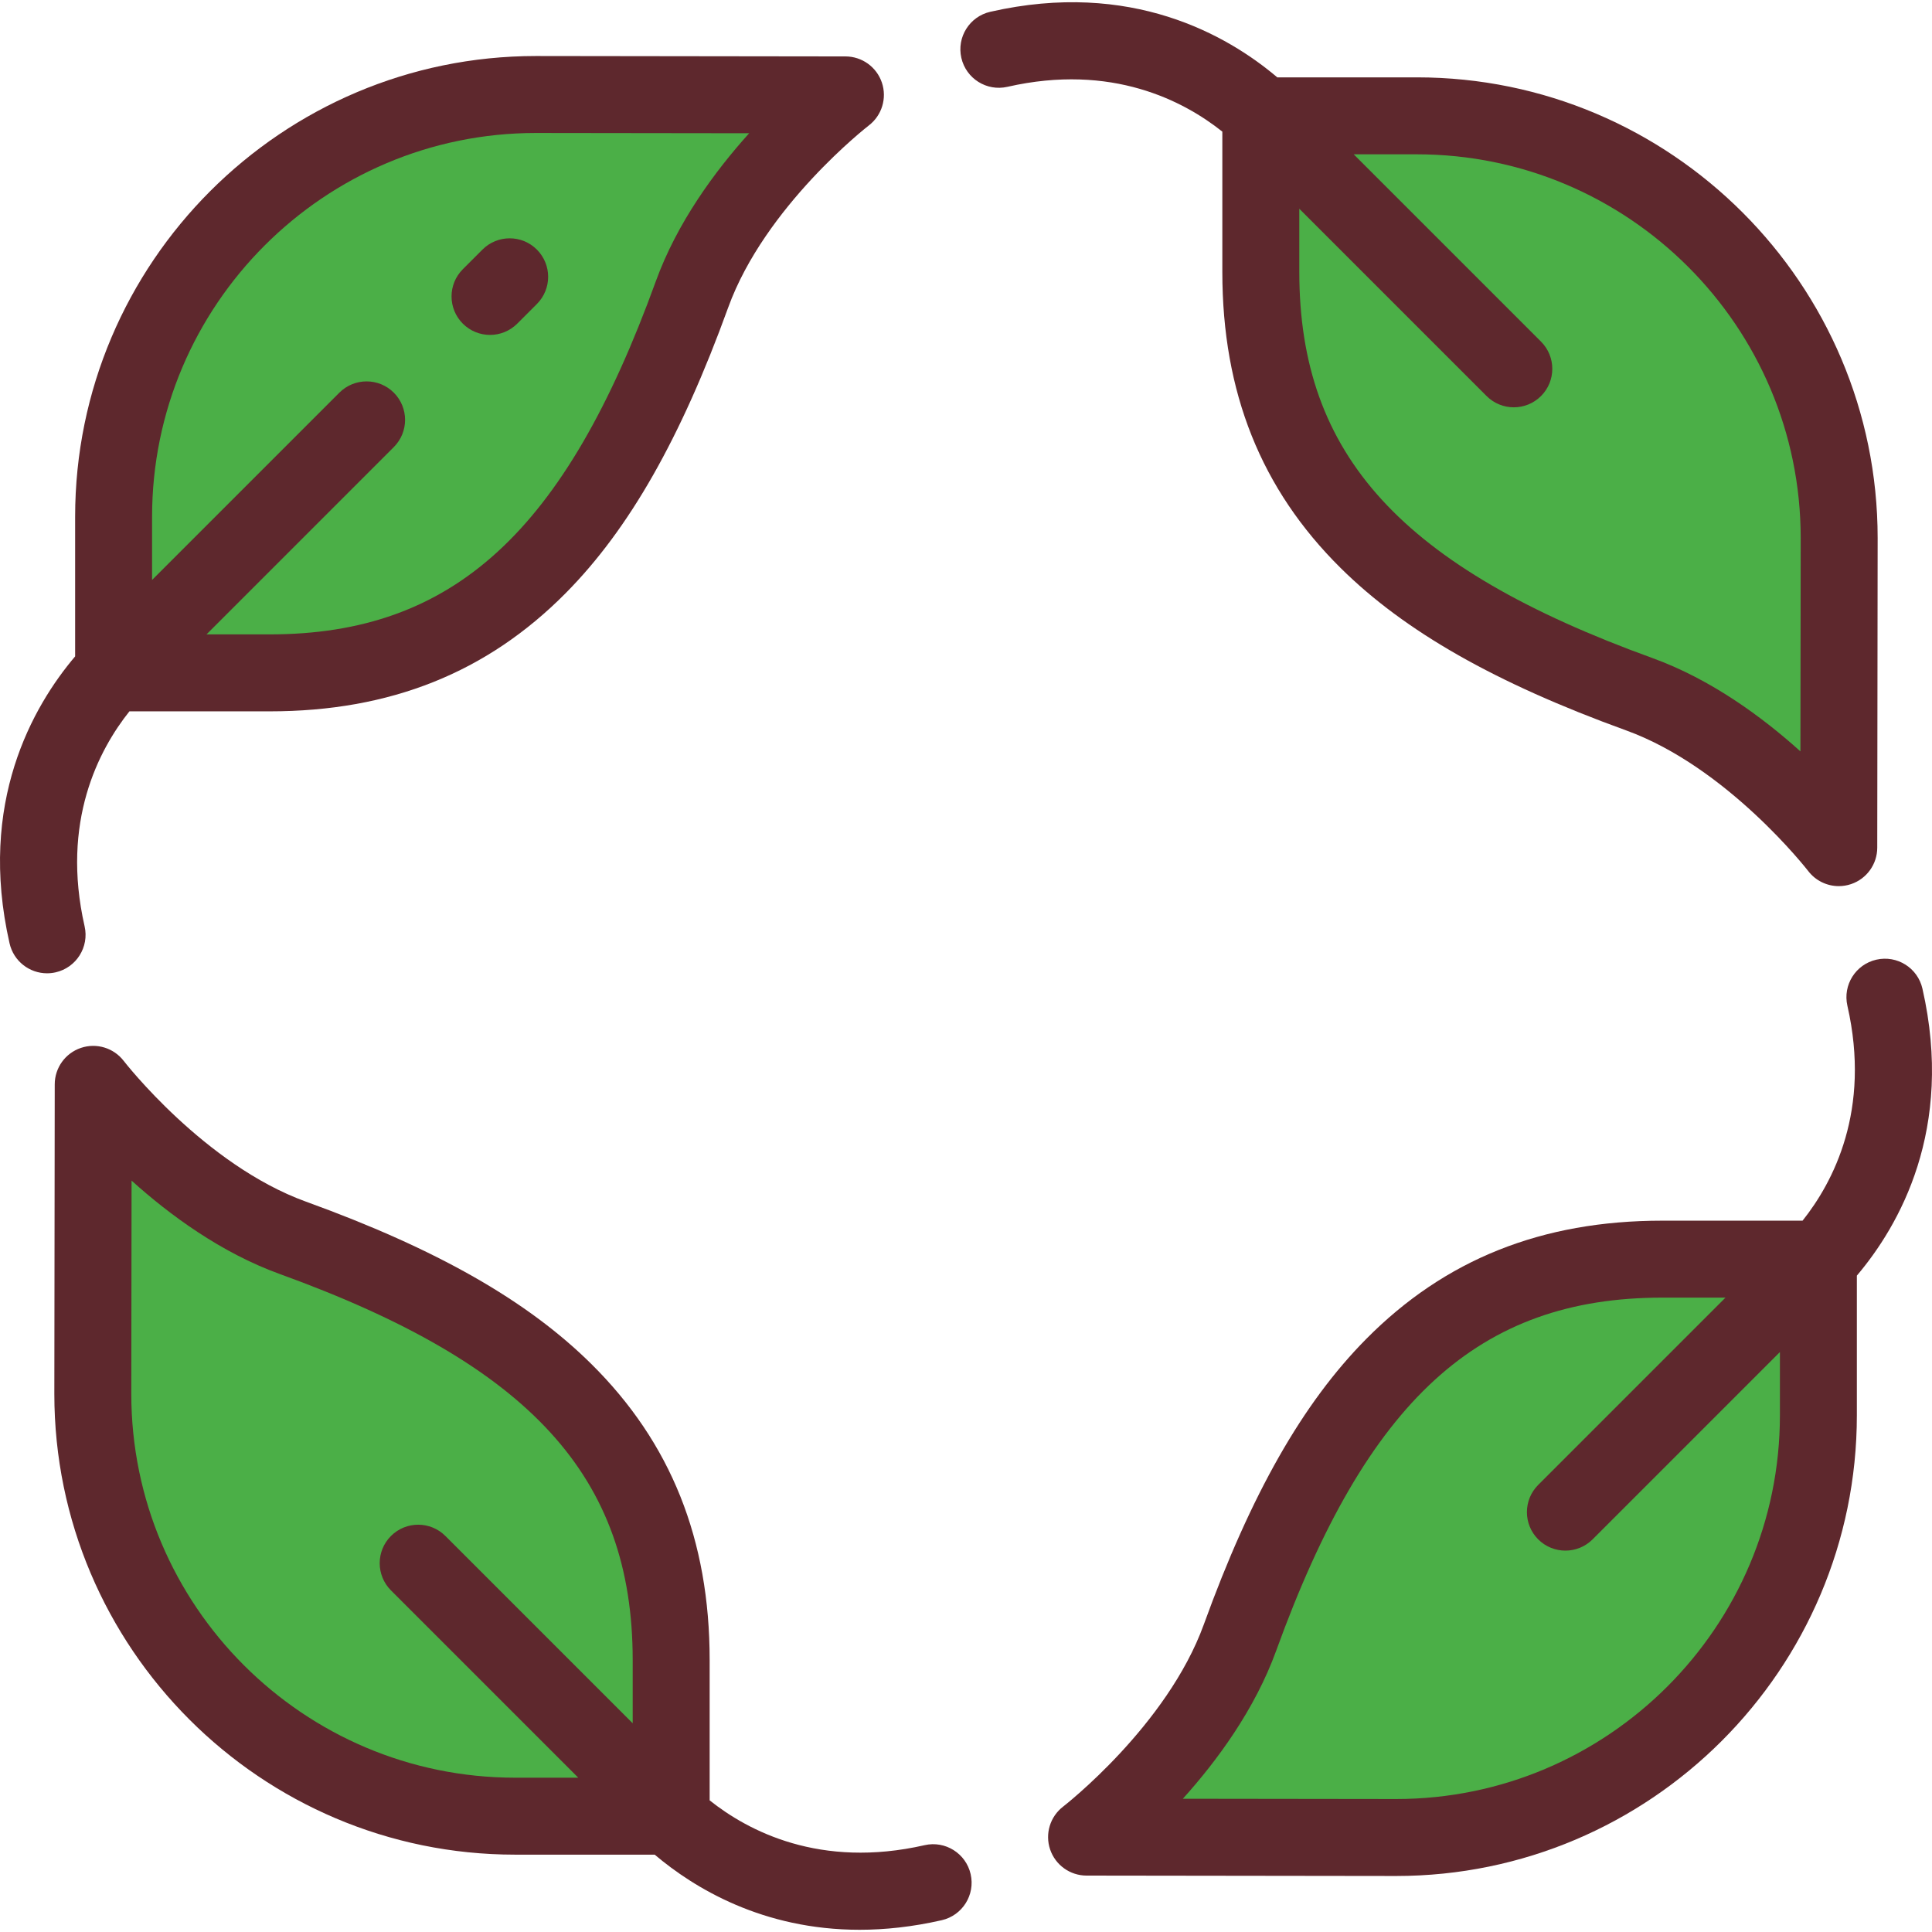 <!DOCTYPE svg PUBLIC "-//W3C//DTD SVG 1.1//EN" "http://www.w3.org/Graphics/SVG/1.1/DTD/svg11.dtd">
<!-- Uploaded to: SVG Repo, www.svgrepo.com, Transformed by: SVG Repo Mixer Tools -->
<svg height="800px" width="800px" version="1.1" id="Layer_1" xmlns="http://www.w3.org/2000/svg" xmlns:xlink="http://www.w3.org/1999/xlink" viewBox="0 0 511.998 511.998" xml:space="preserve" fill="#000000">
<g id="SVGRepo_bgCarrier" stroke-width="0"/>
<g id="SVGRepo_tracerCarrier" stroke-linecap="round" stroke-linejoin="round"/>
<g id="SVGRepo_iconCarrier"> <g> <path style="fill:#4BAF47;" d="M30.107,178.315h41.372c61.8,0,90.846-42.17,111.899-100.274 c10.913-30.119,40.664-52.891,40.664-52.891l-82.036-0.106c-61.8,0-111.899,50.099-111.899,111.899L30.107,178.315L30.107,178.315z "/> <path style="fill:#4BAF47;" d="M334.128,30.697v41.372c0,61.8,42.17,90.846,100.274,111.899 c30.119,10.913,52.891,40.664,52.891,40.664l0.106-82.036c0-61.8-50.099-111.899-111.899-111.899L334.128,30.697L334.128,30.697z"/> <path style="fill:#4BAF47;" d="M481.889,333.684h-41.372c-61.8,0-90.846,42.17-111.899,100.274 c-10.913,30.119-40.664,52.891-40.664,52.891l82.036,0.106c61.8,0,111.899-50.099,111.899-111.899L481.889,333.684L481.889,333.684 z"/> <path style="fill:#4BAF47;" d="M177.868,481.302V439.93c0-61.8-42.17-90.846-100.274-111.899 c-30.119-10.913-52.891-40.664-52.891-40.664l-0.106,82.036c0,61.8,50.099,111.899,111.899,111.899L177.868,481.302 L177.868,481.302z"/> </g> <g> <path style="fill:#5E282D;" d="M129.863,88.756c2.61,0,5.219-0.995,7.21-2.987l5.203-5.202c3.983-3.982,3.983-10.439,0.001-14.422 c-3.982-3.982-10.438-3.983-14.422,0l-5.203,5.202c-3.983,3.982-3.983,10.439-0.001,14.422 C124.643,87.761,127.252,88.756,129.863,88.756z"/> <path style="fill:#5E282D;" d="M22.419,245.469c-6.313-27.697,3.77-46.78,11.878-56.956h37.182c31.92,0,57.59-10.262,78.479-31.373 c16.8-16.978,30.466-41.008,43.009-75.624c9.728-26.851,37.01-48.065,37.275-48.269c3.468-2.655,4.862-7.225,3.463-11.364 c-1.399-4.139-5.279-6.926-9.648-6.931l-82.05-0.106c-67.325,0-122.097,54.772-122.097,122.097v37.005 C8.715,187.171-5.964,212.712,2.535,250.001c1.078,4.729,5.28,7.933,9.934,7.933c0.75,0,1.512-0.084,2.275-0.257 C20.234,256.426,23.671,250.96,22.419,245.469z M141.993,35.241l56.539,0.073c-9.07,10.068-19.098,23.676-24.743,39.253 c-24.075,66.447-53.717,93.55-102.311,93.55H54.726l49.636-49.636c3.982-3.982,3.982-10.439,0-14.423 c-3.983-3.981-10.438-3.981-14.423,0l-49.637,49.637v-16.754C40.304,80.863,85.927,35.241,141.993,35.241z"/> <path style="fill:#5E282D;" d="M323.93,34.887v37.182c0,31.92,10.262,57.59,31.373,78.479c16.977,16.8,41.008,30.466,75.624,43.009 c26.85,9.729,48.064,37.011,48.268,37.275c1.967,2.57,4.985,4,8.099,4c1.089,0,2.19-0.174,3.263-0.537 c4.139-1.399,6.926-5.278,6.932-9.647l0.106-82.05c0-67.325-54.773-122.097-122.097-122.097h-37.003 C325.271,9.305,299.731-5.375,262.44,3.123c-5.491,1.252-8.928,6.717-7.676,12.209s6.712,8.93,12.21,7.677 C294.673,16.694,313.756,26.779,323.93,34.887z M477.202,142.583l-0.073,56.54c-10.067-9.07-23.676-19.098-39.253-24.742 c-66.445-24.076-93.549-53.718-93.549-102.313V55.318l49.636,49.636c1.992,1.992,4.601,2.987,7.211,2.987s5.219-0.995,7.211-2.987 c3.982-3.982,3.982-10.439,0-14.423l-49.636-49.636H375.5C431.578,40.896,477.202,86.518,477.202,142.583z"/> <path style="fill:#5E282D;" d="M509.463,261.997c-1.251-5.49-6.713-8.93-12.21-7.676c-5.491,1.252-8.928,6.718-7.676,12.21 c6.313,27.697-3.77,46.78-11.878,56.956h-37.182c-31.92,0-57.59,10.262-78.479,31.373c-16.8,16.978-30.466,41.008-43.009,75.624 c-9.728,26.851-37.009,48.065-37.275,48.269c-3.468,2.655-4.862,7.225-3.463,11.364c1.399,4.139,5.279,6.926,9.648,6.931 l82.05,0.106c67.325,0,122.097-54.772,122.097-122.097v-37.005C503.282,324.826,517.963,299.286,509.463,261.997z M370.003,476.758 l-56.539-0.073c9.07-10.068,19.098-23.676,24.743-39.253c24.075-66.447,53.717-93.55,102.311-93.55h16.752l-49.636,49.636 c-3.982,3.982-3.982,10.439,0,14.423c1.992,1.991,4.601,2.987,7.211,2.987s5.219-0.996,7.211-2.987l49.637-49.637v16.754 C471.693,431.135,426.068,476.758,370.003,476.758z"/> <path style="fill:#5E282D;" d="M245.022,488.99c-27.699,6.314-46.782-3.77-56.957-11.878V439.93 c0-31.92-10.262-57.591-31.373-78.479c-16.977-16.8-41.008-30.466-75.624-43.009c-26.85-9.729-48.064-37.01-48.268-37.275 c-2.655-3.468-7.224-4.864-11.363-3.462c-4.139,1.399-6.926,5.278-6.932,9.647l-0.106,82.05 c0,67.325,54.773,122.097,122.097,122.097H173.5c10.469,8.864,28.655,19.912,54.288,19.911c6.741,0,14.001-0.765,21.767-2.535 c5.491-1.252,8.928-6.717,7.676-12.209C255.981,491.175,250.518,487.734,245.022,488.99z M34.795,369.415l0.073-56.54 c10.067,9.07,23.676,19.098,39.253,24.742c66.445,24.076,93.549,53.718,93.549,102.313v16.752l-49.636-49.636 c-3.983-3.982-10.438-3.982-14.423,0c-3.982,3.982-3.982,10.439,0,14.423l49.636,49.636h-16.752 C80.418,471.104,34.795,425.48,34.795,369.415z"/> </g> </g>
</svg>